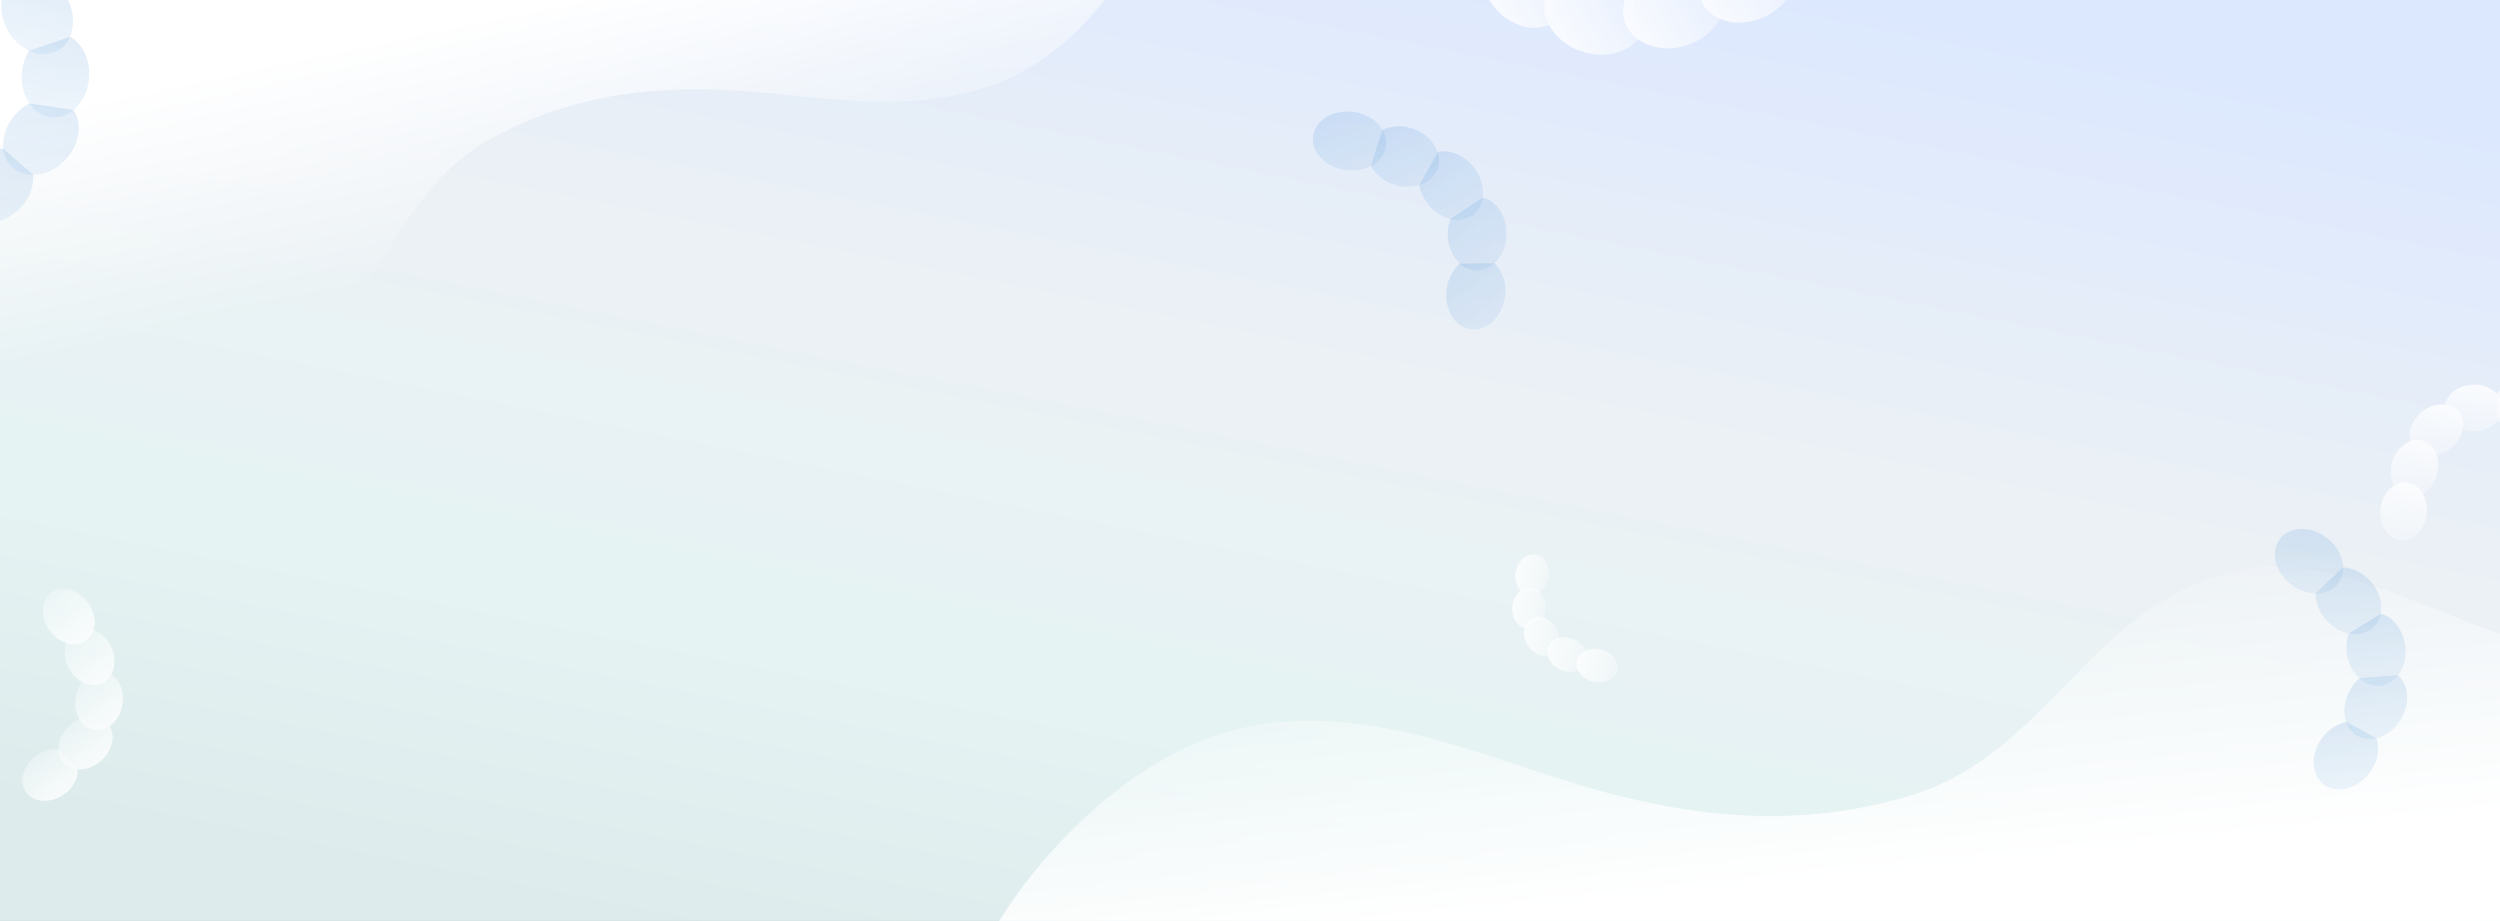 <svg xmlns="http://www.w3.org/2000/svg" fill="none" viewBox="0 0 1512 557" height="557" width="1512">
<rect x="0" y="0" width="1512" height="557" fill="#333333" stroke="none"/>
<g clip-path="url(#clip0_4550_87896)">
<g clip-path="url(#clip1_4550_87896)">
<path fill="url(#paint0_linear_4550_87896)" d="M0 0H1512V576.636H756H0V0Z"></path>
<path fill="url(#paint1_linear_4550_87896)" d="M1621.23 367.905C1581.18 451.909 1446.02 330.254 1362.73 343.219C1265.58 358.342 1242.6 455.089 1154.88 481.338C1056.95 510.645 971.427 480.652 909.837 460.032C845.587 438.524 781.466 423.123 719.714 450.853C643.965 484.833 559.64 590.158 570.432 679.128L1451.21 905.39L1621.23 367.905Z"></path>
<path fill="url(#paint2_linear_4550_87896)" d="M-43.87 251.311C-26.22 180.014 96.355 250.12 158.214 225.884C230.368 197.614 232.946 119.474 296.131 84.291C366.678 45.01 436.933 53.336 487.374 58.58C539.994 64.05 591.565 64.857 634.61 32.994C687.417 -6.064 735.704 -101.31 713.588 -167.69L2.914 -190.069L-43.87 251.311Z"></path>
<g clip-path="url(#clip2_4550_87896)" opacity="0.8">
<path fill-opacity="0.7" fill="url(#paint3_linear_4550_87896)" d="M1437.4 446.516C1439.41 453.831 1437.75 461.665 1432.96 467.545C1425.54 477.303 1413.19 480.411 1405.38 474.473C1397.57 468.534 1397.26 455.805 1404.68 446.047C1408.16 441.31 1413.2 437.953 1418.91 436.565L1437.4 446.516Z" opacity="0.2"></path>
<path fill-opacity="0.7" fill="url(#paint4_linear_4550_87896)" d="M1450.36 408.369C1456.8 414.13 1457.75 425.282 1452.19 434.803C1449.02 440.53 1443.7 444.75 1437.4 446.516C1433.45 447.594 1429.24 447.076 1425.67 445.072C1422.46 443.143 1420.07 440.122 1418.91 436.565C1416.93 429.953 1417.86 422.81 1421.48 416.931C1422.94 414.403 1424.8 412.135 1427 410.221L1450.36 408.369Z" opacity="0.2"></path>
<path fill-opacity="0.7" fill="url(#paint5_linear_4550_87896)" d="M1439.93 371.128C1447.24 373.142 1453.32 380.664 1454.61 390.295C1455.63 396.645 1454.1 403.138 1450.36 408.369C1447.9 411.783 1444.18 414.067 1440.02 414.706C1435.23 415.249 1430.44 413.601 1427 410.221C1422.79 406.216 1420.11 400.864 1419.43 395.091C1418.85 391.074 1419.21 386.978 1420.49 383.126L1439.93 371.128Z" opacity="0.2"></path>
<path fill-opacity="0.7" fill="url(#paint6_linear_4550_87896)" d="M1417.15 343.079C1423.41 343.646 1429.21 346.571 1433.39 351.262C1438.52 356.516 1440.94 363.85 1439.93 371.128C1439.38 374.383 1437.78 377.369 1435.37 379.624C1431.28 383.163 1425.72 384.471 1420.49 383.126C1415.37 381.971 1410.74 379.251 1407.24 375.344C1402.99 370.905 1400.55 365.04 1400.39 358.896L1417.15 343.079Z" opacity="0.2"></path>
<path fill-opacity="0.7" fill="url(#paint7_linear_4550_87896)" d="M1378.81 325.98C1372.87 333.79 1375.97 346.136 1385.73 353.557C1395.5 360.978 1408.22 360.662 1414.16 352.852C1420.1 345.042 1416.99 332.695 1407.23 325.275C1397.47 317.854 1384.74 318.17 1378.81 325.98Z" opacity="0.2"></path>
</g>
<g clip-path="url(#clip3_4550_87896)" opacity="0.8">
<path fill-opacity="0.7" fill="url(#paint8_linear_4550_87896)" d="M903.874 159.182C909.174 164.61 911.522 172.264 910.177 179.73C908.414 191.859 899.117 200.559 889.406 199.148C879.694 197.736 873.258 186.75 875.021 174.621C875.773 168.79 878.557 163.411 882.883 159.429L903.874 159.182Z" opacity="0.2"></path>
<path fill-opacity="0.7" fill="url(#paint9_linear_4550_87896)" d="M896.736 119.531C905.162 121.451 911.395 130.748 911.139 141.772C911.146 148.314 908.53 154.586 903.874 159.182C900.942 162.038 897.004 163.626 892.911 163.602C889.175 163.465 885.614 161.983 882.883 159.429C877.946 154.606 875.303 147.903 875.62 141.008C875.668 138.092 876.201 135.205 877.198 132.465L896.736 119.531Z" opacity="0.2"></path>
<path fill-opacity="0.7" fill="url(#paint10_linear_4550_87896)" d="M869.571 92.002C876.942 90.224 885.905 93.86 891.704 101.658C895.666 106.723 897.473 113.144 896.735 119.531C896.241 123.708 894.087 127.511 890.759 130.083C886.829 132.88 881.846 133.755 877.198 132.465C871.572 131.001 866.635 127.617 863.242 122.898C860.792 119.662 859.127 115.903 858.376 111.915L869.571 92.002Z" opacity="0.2"></path>
<path fill-opacity="0.7" fill="url(#paint11_linear_4550_87896)" d="M836.062 78.495C841.808 75.961 848.302 75.71 854.226 77.791C861.263 79.901 866.929 85.147 869.572 92.002C870.669 95.117 870.712 98.505 869.696 101.646C867.837 106.719 863.606 110.557 858.376 111.915C853.341 113.383 847.973 113.246 843.019 111.523C837.15 109.698 832.172 105.751 829.057 100.452L836.062 78.495Z" opacity="0.2"></path>
<path fill-opacity="0.7" fill="url(#paint12_linear_4550_87896)" d="M794.231 82.108C792.82 91.816 801.514 101.116 813.649 102.879C825.784 104.643 836.765 98.203 838.176 88.495C839.587 78.787 830.893 69.487 818.758 67.723C806.623 65.96 795.642 72.4 794.231 82.108Z" opacity="0.2"></path>
</g>
<g clip-path="url(#clip4_4550_87896)" opacity="0.8">
<path fill="url(#paint13_linear_4550_87896)" d="M1510.03 237.954C1514.2 233.621 1520.2 231.569 1526.15 232.448C1535.8 233.54 1542.92 240.686 1542.05 248.413C1541.17 256.141 1532.63 261.513 1522.98 260.42C1518.34 259.97 1514.01 257.9 1510.75 254.573L1510.03 237.954Z"></path>
<path fill="url(#paint14_linear_4550_87896)" d="M1478.8 244.6C1480.11 237.878 1487.32 232.709 1496.06 232.636C1501.24 232.466 1506.27 234.381 1510.03 237.954C1512.37 240.204 1513.72 243.284 1513.8 246.526C1513.79 249.489 1512.71 252.346 1510.75 254.573C1507.05 258.604 1501.81 260.865 1496.34 260.786C1494.03 260.821 1491.73 260.471 1489.54 259.75L1478.8 244.6Z"></path>
<path fill="url(#paint15_linear_4550_87896)" d="M1457.68 266.803C1456.09 261.009 1458.74 253.82 1464.77 249.031C1468.69 245.767 1473.73 244.175 1478.8 244.6C1482.13 244.887 1485.19 246.497 1487.31 249.069C1489.62 252.112 1490.44 256.036 1489.54 259.75C1488.52 264.242 1485.96 268.237 1482.31 271.043C1479.81 273.064 1476.87 274.477 1473.73 275.172L1457.68 266.803Z"></path>
<path fill="url(#paint16_linear_4550_87896)" d="M1447.82 293.681C1445.67 289.193 1445.31 284.056 1446.81 279.312C1448.3 273.685 1452.32 269.067 1457.68 266.802C1460.12 265.856 1462.8 265.736 1465.32 266.463C1469.38 267.808 1472.53 271.063 1473.73 275.171C1475.02 279.123 1475.05 283.377 1473.81 287.344C1472.51 292.039 1469.51 296.08 1465.39 298.68L1447.82 293.681Z"></path>
<path fill="url(#paint17_linear_4550_87896)" d="M1451.73 326.721C1459.45 327.596 1466.6 320.478 1467.69 310.822C1468.79 301.167 1463.41 292.63 1455.69 291.756C1447.96 290.881 1440.81 298 1439.72 307.655C1438.63 317.311 1444 325.847 1451.73 326.721Z"></path>
</g>
<g clip-path="url(#clip5_4550_87896)" opacity="0.8">
<path fill="url(#paint18_linear_4550_87896)" d="M919.499 357.337C916.737 354.064 915.728 349.658 916.79 345.51C918.279 338.753 923.869 334.235 929.279 335.426C934.689 336.618 937.864 343.067 936.375 349.824C935.713 353.076 933.926 355.991 931.328 358.055L919.499 357.337Z"></path>
<path fill="url(#paint19_linear_4550_87896)" d="M921.896 379.953C917.23 378.527 914.102 373.038 914.696 366.842C914.959 363.158 916.689 359.734 919.498 357.337C921.266 355.848 923.548 355.115 925.851 355.296C927.949 355.526 929.894 356.506 931.327 358.055C933.909 360.973 935.123 364.855 934.663 368.724C934.517 370.364 934.098 371.968 933.425 373.47L921.896 379.953Z"></path>
<path fill="url(#paint20_linear_4550_87896)" d="M936.066 396.563C931.843 397.262 926.946 394.849 923.999 390.221C921.976 387.208 921.221 383.519 921.897 379.953C922.347 377.621 923.714 375.568 925.693 374.256C928.021 372.842 930.862 372.553 933.426 373.47C936.534 374.523 939.175 376.631 940.893 379.427C942.139 381.348 942.923 383.533 943.183 385.809L936.066 396.563Z"></path>
<path fill="url(#paint21_linear_4550_87896)" d="M954.379 405.538C951.041 406.73 947.374 406.606 944.124 405.191C940.248 403.716 937.273 400.53 936.065 396.563C935.575 394.765 935.689 392.855 936.389 391.128C937.643 388.348 940.182 386.36 943.182 385.81C946.077 385.189 949.094 385.485 951.813 386.658C955.043 387.925 957.684 390.351 959.221 393.462L954.379 405.538Z"></path>
<path fill="url(#paint22_linear_4550_87896)" d="M978.079 405.214C979.271 399.806 974.756 394.214 967.996 392.725C961.236 391.236 954.79 394.413 953.598 399.821C952.407 405.23 956.922 410.821 963.682 412.31C970.442 413.799 976.888 410.622 978.079 405.214Z"></path>
</g>
<g clip-path="url(#clip6_4550_87896)" opacity="0.8">
<path fill="url(#paint23_linear_4550_87896)" d="M47.154 465.322C46.926 471.443 43.753 477.075 38.636 480.441C30.559 486.157 20.296 485.557 15.719 479.089C11.142 472.621 13.991 462.743 22.069 457.027C25.899 454.224 30.595 452.861 35.331 453.177L47.154 465.322Z"></path>
<path fill="url(#paint24_linear_4550_87896)" d="M66.385 439.087C69.949 445.086 67.976 453.905 61.383 459.888C57.559 463.532 52.434 465.49 47.155 465.323C43.852 465.196 40.733 463.775 38.47 461.366C36.471 459.104 35.357 456.196 35.332 453.177C35.408 447.605 37.86 442.33 42.071 438.68C43.804 437.085 45.79 435.791 47.948 434.85L66.385 439.087Z"></path>
<path fill="url(#paint25_linear_4550_87896)" d="M67.381 407.878C72.522 411.202 75.381 418.469 74.044 426.201C73.284 431.336 70.532 435.966 66.384 439.087C63.665 441.122 60.242 441.977 56.886 441.461C53.062 440.717 49.779 438.288 47.948 434.85C45.674 430.744 44.908 425.973 45.782 421.361C46.313 418.128 47.586 415.062 49.502 412.404L67.381 407.878Z"></path>
<path fill="url(#paint26_linear_4550_87896)" d="M56.645 380.756C61.324 382.708 65.084 386.368 67.161 390.993C69.842 396.284 69.923 402.518 67.382 407.878C66.17 410.252 64.212 412.163 61.809 413.315C57.806 415.05 53.206 414.709 49.503 412.404C45.842 410.275 42.936 407.057 41.189 403.2C38.991 398.751 38.532 393.642 39.9 388.871L56.645 380.756Z"></path>
<path fill="url(#paint27_linear_4550_87896)" d="M31.259 358.289C24.793 362.864 24.188 373.124 29.907 381.206C35.626 389.288 45.503 392.131 51.969 387.556C58.434 382.981 59.04 372.72 53.321 364.638C47.602 356.556 37.724 353.713 31.259 358.289Z"></path>
</g>
<g clip-path="url(#clip7_4550_87896)" opacity="0.8">
<path fill="url(#paint28_linear_4550_87896)" d="M936.781 15.117C925.56 19.945 910.697 14.521 901.804 1.72C896.344 -5.744 894.107 -15.085 895.593 -24.212C896.562 -29.916 899.736 -35.011 904.43 -38.393C908.81 -41.35 914.111 -42.625 919.357 -41.985C929.014 -40.59 937.615 -35.138 942.998 -27.001C945.373 -23.631 947.17 -19.89 948.314 -15.93L936.781 15.117Z"></path>
<path fill="url(#paint29_linear_4550_87896)" d="M990.736 23.918C983.801 32.09 970.538 35.406 957.418 31.333C948.675 28.851 941.261 23.025 936.782 15.116C933.866 9.935 933.157 3.798 934.814 -1.912C936.972 -8.38 941.932 -13.531 948.315 -15.93C955.958 -18.947 964.415 -19.196 972.222 -16.634C977.715 -14.98 982.749 -12.075 986.929 -8.147L990.736 23.918Z"></path>
<path fill="url(#paint30_linear_4550_87896)" d="M1040.25 11.423C1035.8 19.103 1028.6 24.801 1020.1 27.36C1010.31 30.815 999.464 29.544 990.735 23.918C986.888 21.276 984.015 17.444 982.559 13.01C980.454 5.668 982.087 -2.239 986.928 -8.147C991.455 -14.019 997.698 -18.335 1004.79 -20.494C1013.01 -23.301 1021.99 -22.942 1029.96 -19.486L1040.25 11.423Z"></path>
<path fill="url(#paint31_linear_4550_87896)" d="M1085.01 -27.555C1078.53 -39.816 1060.86 -43.192 1045.53 -35.095C1030.2 -26.998 1023.03 -10.495 1029.51 1.766C1035.99 14.027 1053.66 17.403 1068.99 9.306C1084.31 1.209 1091.49 -15.294 1085.01 -27.555Z"></path>
</g>
<g clip-path="url(#clip8_4550_87896)" opacity="0.8">
<path fill-opacity="0.7" fill="url(#paint32_linear_4550_87896)" d="M20.051 105.783C20.401 114.471 16.529 122.792 9.658 128.12C-1.147 137.099 -15.74 137.379 -22.93 128.727C-30.119 120.075 -27.174 105.78 -16.369 96.801C-11.255 92.412 -4.758 89.965 1.98 89.892L20.051 105.783Z" opacity="0.2"></path>
<path fill-opacity="0.7" fill="url(#paint33_linear_4550_87896)" d="M44.385 66.534C50.089 74.633 48.267 87.332 39.593 96.526C34.581 102.104 27.542 105.439 20.051 105.783C15.363 105.967 10.79 104.299 7.322 101.138C4.245 98.156 2.348 94.162 1.981 89.892C1.476 81.996 4.366 74.261 9.925 68.63C12.202 66.183 14.871 64.133 17.823 62.564L44.385 66.534Z" opacity="0.2"></path>
<path fill-opacity="0.7" fill="url(#paint34_linear_4550_87896)" d="M42.363 22.249C50.005 26.388 54.85 36.36 53.808 47.451C53.298 54.803 49.912 61.659 44.384 66.534C40.759 69.712 36.008 71.299 31.2 70.938C25.707 70.305 20.792 67.229 17.822 62.564C14.152 57.002 12.543 50.333 13.273 43.71C13.668 39.075 15.133 34.595 17.553 30.622L42.363 22.249Z" opacity="0.2"></path>
<path fill-opacity="0.7" fill="url(#paint35_linear_4550_87896)" d="M24.181 -14.96C31.018 -12.711 36.743 -7.944 40.192 -1.627C44.568 5.568 45.369 14.383 42.362 22.249C40.908 25.743 38.346 28.662 35.071 30.558C29.596 33.454 23.048 33.477 17.552 30.622C12.137 28.01 7.67 23.776 4.772 18.509C1.172 12.452 -0.04 5.271 1.372 -1.631L24.181 -14.96Z" opacity="0.2"></path>
<path fill-opacity="0.7" fill="url(#paint36_linear_4550_87896)" d="M-14.221 -43.969C-22.87 -36.782 -22.598 -22.192 -13.614 -11.382C-4.631 -0.571 9.663 2.366 18.311 -4.821C26.96 -12.008 26.688 -26.598 17.704 -37.408C8.721 -48.219 -5.573 -51.156 -14.221 -43.969Z" opacity="0.2"></path>
</g>
</g>
</g>
<defs>
<linearGradient gradientUnits="userSpaceOnUse" y2="690.549" x2="1037.75" y1="9.12" x1="1173.9" id="paint0_linear_4550_87896">
<stop stop-color="#DCE8FE"></stop>
<stop stop-color="#ECF1F5" offset="0.411"></stop>
<stop stop-color="#E5F3F3" offset="0.743"></stop>
<stop stop-color="#DDEBEC" offset="1"></stop>
</linearGradient>
<linearGradient gradientUnits="userSpaceOnUse" y2="353.591" x2="953.907" y1="546.013" x1="972.933" id="paint1_linear_4550_87896">
<stop stop-color="white"></stop>
<stop stop-opacity="0" stop-color="white" offset="1"></stop>
</linearGradient>
<linearGradient gradientUnits="userSpaceOnUse" y2="123.607" x2="468.965" y1="-21.3" x1="438.711" id="paint2_linear_4550_87896">
<stop stop-color="white"></stop>
<stop stop-opacity="0" stop-color="white" offset="1"></stop>
</linearGradient>
<linearGradient gradientUnits="userSpaceOnUse" y2="497.766" x2="1427.61" y1="439.259" x1="1420.21" id="paint3_linear_4550_87896">
<stop stop-color="#0065C7"></stop>
<stop stop-opacity="0.38" stop-color="#0065C7" offset="1"></stop>
</linearGradient>
<linearGradient gradientUnits="userSpaceOnUse" y2="466.632" x2="1448.98" y1="406.402" x1="1439.65" id="paint4_linear_4550_87896">
<stop stop-color="#0065C7"></stop>
<stop stop-opacity="0.38" stop-color="#0065C7" offset="1"></stop>
</linearGradient>
<linearGradient gradientUnits="userSpaceOnUse" y2="434.623" x2="1442.37" y1="374.275" x1="1438.62" id="paint5_linear_4550_87896">
<stop stop-color="#0065C7"></stop>
<stop stop-opacity="0.38" stop-color="#0065C7" offset="1"></stop>
</linearGradient>
<linearGradient gradientUnits="userSpaceOnUse" y2="403.938" x2="1420.82" y1="346.68" x1="1421.53" id="paint6_linear_4550_87896">
<stop stop-color="#0065C7"></stop>
<stop stop-opacity="0.38" stop-color="#0065C7" offset="1"></stop>
</linearGradient>
<linearGradient gradientUnits="userSpaceOnUse" y2="379.689" x2="1391.89" y1="321.226" x1="1395.38" id="paint7_linear_4550_87896">
<stop stop-color="#0065C7"></stop>
<stop stop-opacity="0.38" stop-color="#0065C7" offset="1"></stop>
</linearGradient>
<linearGradient gradientUnits="userSpaceOnUse" y2="208.758" x2="920.138" y1="161.16" x1="885.32" id="paint8_linear_4550_87896">
<stop stop-color="#0065C7"></stop>
<stop stop-opacity="0.38" stop-color="#0065C7" offset="1"></stop>
</linearGradient>
<linearGradient gradientUnits="userSpaceOnUse" y2="171.171" x2="923.752" y1="122.999" x1="886.412" id="paint9_linear_4550_87896">
<stop stop-color="#0065C7"></stop>
<stop stop-opacity="0.38" stop-color="#0065C7" offset="1"></stop>
</linearGradient>
<linearGradient gradientUnits="userSpaceOnUse" y2="146.371" x2="902.462" y1="95.39" x1="869.951" id="paint10_linear_4550_87896">
<stop stop-color="#0065C7"></stop>
<stop stop-opacity="0.38" stop-color="#0065C7" offset="1"></stop>
</linearGradient>
<linearGradient gradientUnits="userSpaceOnUse" y2="129.962" x2="868.748" y1="79.526" x1="841.633" id="paint11_linear_4550_87896">
<stop stop-color="#0065C7"></stop>
<stop stop-opacity="0.38" stop-color="#0065C7" offset="1"></stop>
</linearGradient>
<linearGradient gradientUnits="userSpaceOnUse" y2="122.757" x2="831.696" y1="69.92" x1="806.43" id="paint12_linear_4550_87896">
<stop stop-color="#0065C7"></stop>
<stop stop-opacity="0.38" stop-color="#0065C7" offset="1"></stop>
</linearGradient>
<linearGradient gradientUnits="userSpaceOnUse" y2="260.546" x2="1524.07" y1="232.561" x1="1527.24" id="paint13_linear_4550_87896">
<stop stop-color="white"></stop>
<stop stop-opacity="0.41" stop-color="white" offset="1"></stop>
</linearGradient>
<linearGradient gradientUnits="userSpaceOnUse" y2="260.762" x2="1494.62" y1="232.627" x1="1497.8" id="paint14_linear_4550_87896">
<stop stop-color="white"></stop>
<stop stop-opacity="0.41" stop-color="white" offset="1"></stop>
</linearGradient>
<linearGradient gradientUnits="userSpaceOnUse" y2="274.961" x2="1471.87" y1="244.204" x1="1475.35" id="paint15_linear_4550_87896">
<stop stop-color="white"></stop>
<stop stop-opacity="0.41" stop-color="white" offset="1"></stop>
</linearGradient>
<linearGradient gradientUnits="userSpaceOnUse" y2="297.917" x2="1458.65" y1="265.948" x1="1462.27" id="paint16_linear_4550_87896">
<stop stop-color="white"></stop>
<stop stop-opacity="0.41" stop-color="white" offset="1"></stop>
</linearGradient>
<linearGradient gradientUnits="userSpaceOnUse" y2="326.721" x2="1451.73" y1="291.756" x1="1455.69" id="paint17_linear_4550_87896">
<stop stop-color="white"></stop>
<stop stop-opacity="0.41" stop-color="white" offset="1"></stop>
</linearGradient>
<linearGradient gradientUnits="userSpaceOnUse" y2="349.059" x2="936.546" y1="344.743" x1="916.951" id="paint18_linear_4550_87896">
<stop stop-color="white"></stop>
<stop stop-opacity="0.41" stop-color="white" offset="1"></stop>
</linearGradient>
<linearGradient gradientUnits="userSpaceOnUse" y2="369.943" x2="934.518" y1="365.604" x1="914.82" id="paint19_linear_4550_87896">
<stop stop-color="white"></stop>
<stop stop-opacity="0.41" stop-color="white" offset="1"></stop>
</linearGradient>
<linearGradient gradientUnits="userSpaceOnUse" y2="387.114" x2="942.896" y1="382.37" x1="921.362" id="paint20_linear_4550_87896">
<stop stop-color="white"></stop>
<stop stop-opacity="0.41" stop-color="white" offset="1"></stop>
</linearGradient>
<linearGradient gradientUnits="userSpaceOnUse" y2="398.176" x2="958.183" y1="393.246" x1="935.799" id="paint21_linear_4550_87896">
<stop stop-color="white"></stop>
<stop stop-opacity="0.41" stop-color="white" offset="1"></stop>
</linearGradient>
<linearGradient gradientUnits="userSpaceOnUse" y2="405.214" x2="978.079" y1="399.821" x1="953.598" id="paint22_linear_4550_87896">
<stop stop-color="white"></stop>
<stop stop-opacity="0.41" stop-color="white" offset="1"></stop>
</linearGradient>
<linearGradient gradientUnits="userSpaceOnUse" y2="457.673" x2="21.152" y1="481.097" x1="37.728" id="paint23_linear_4550_87896">
<stop stop-color="white"></stop>
<stop stop-opacity="0.41" stop-color="white" offset="1"></stop>
</linearGradient>
<linearGradient gradientUnits="userSpaceOnUse" y2="437.529" x2="43.398" y1="461.079" x1="60.062" id="paint24_linear_4550_87896">
<stop stop-color="white"></stop>
<stop stop-opacity="0.41" stop-color="white" offset="1"></stop>
</linearGradient>
<linearGradient gradientUnits="userSpaceOnUse" y2="411.301" x2="51.061" y1="437.045" x1="69.278" id="paint25_linear_4550_87896">
<stop stop-color="white"></stop>
<stop stop-opacity="0.41" stop-color="white" offset="1"></stop>
</linearGradient>
<linearGradient gradientUnits="userSpaceOnUse" y2="384.883" x2="45.536" y1="411.643" x1="64.471" id="paint26_linear_4550_87896">
<stop stop-color="white"></stop>
<stop stop-opacity="0.41" stop-color="white" offset="1"></stop>
</linearGradient>
<linearGradient gradientUnits="userSpaceOnUse" y2="358.289" x2="31.259" y1="387.556" x1="51.969" id="paint27_linear_4550_87896">
<stop stop-color="white"></stop>
<stop stop-opacity="0.41" stop-color="white" offset="1"></stop>
</linearGradient>
<linearGradient gradientUnits="userSpaceOnUse" y2="-24.437" x2="944.696" y1="-0.844" x1="900.037" id="paint28_linear_4550_87896">
<stop stop-color="white"></stop>
<stop stop-opacity="0.41" stop-color="white" offset="1"></stop>
</linearGradient>
<linearGradient gradientUnits="userSpaceOnUse" y2="-5.189" x2="988.492" y1="20.603" x1="939.671" id="paint29_linear_4550_87896">
<stop stop-color="white"></stop>
<stop stop-opacity="0.41" stop-color="white" offset="1"></stop>
</linearGradient>
<linearGradient gradientUnits="userSpaceOnUse" y2="-8.798" x2="1035.6" y1="18.011" x1="984.859" id="paint30_linear_4550_87896">
<stop stop-color="white"></stop>
<stop stop-opacity="0.41" stop-color="white" offset="1"></stop>
</linearGradient>
<linearGradient gradientUnits="userSpaceOnUse" y2="-27.555" x2="1085.01" y1="1.766" x1="1029.51" id="paint31_linear_4550_87896">
<stop stop-color="white"></stop>
<stop stop-opacity="0.41" stop-color="white" offset="1"></stop>
</linearGradient>
<linearGradient gradientUnits="userSpaceOnUse" y2="160.486" x2="-4.124" y1="93.236" x1="2.73" id="paint32_linear_4550_87896">
<stop stop-color="#0065C7"></stop>
<stop stop-opacity="0.38" stop-color="#0065C7" offset="1"></stop>
</linearGradient>
<linearGradient gradientUnits="userSpaceOnUse" y2="131.242" x2="27.786" y1="61.569" x1="32.931" id="paint33_linear_4550_87896">
<stop stop-color="#0065C7"></stop>
<stop stop-opacity="0.38" stop-color="#0065C7" offset="1"></stop>
</linearGradient>
<linearGradient gradientUnits="userSpaceOnUse" y2="93.788" x2="28.675" y1="25.425" x1="40.087" id="paint34_linear_4550_87896">
<stop stop-color="#0065C7"></stop>
<stop stop-opacity="0.38" stop-color="#0065C7" offset="1"></stop>
</linearGradient>
<linearGradient gradientUnits="userSpaceOnUse" y2="53.95" x2="12.543" y1="-9.809" x1="28.134" id="paint35_linear_4550_87896">
<stop stop-color="#0065C7"></stop>
<stop stop-opacity="0.38" stop-color="#0065C7" offset="1"></stop>
</linearGradient>
<linearGradient gradientUnits="userSpaceOnUse" y2="19.393" x2="-13.489" y1="-44.993" x1="5.518" id="paint36_linear_4550_87896">
<stop stop-color="#0065C7"></stop>
<stop stop-opacity="0.38" stop-color="#0065C7" offset="1"></stop>
</linearGradient>
<clipPath id="clip0_4550_87896">
<rect fill="white" height="557" width="1512"></rect>
</clipPath>
<clipPath id="clip1_4550_87896">
<rect fill="white" height="557" width="1512"></rect>
</clipPath>
<clipPath id="clip2_4550_87896">
<rect transform="translate(1500.56 382.274) rotate(127.239)" fill="white" height="131" width="131"></rect>
</clipPath>
<clipPath id="clip3_4550_87896">
<rect transform="translate(928.021 72.384) rotate(98.269)" fill="white" height="131" width="131"></rect>
</clipPath>
<clipPath id="clip4_4550_87896">
<rect transform="translate(1440.68 221) rotate(6.46)" fill="white" height="103.807" width="103.807"></rect>
</clipPath>
<clipPath id="clip5_4550_87896">
<rect transform="translate(902.355 405.219) rotate(-77.578)" fill="white" height="73.95" width="73.95"></rect>
</clipPath>
<clipPath id="clip6_4550_87896">
<rect transform="translate(111.377 431.166) rotate(144.716)" fill="white" height="105.768" width="105.768"></rect>
</clipPath>
<clipPath id="clip7_4550_87896">
<rect transform="translate(940.34 95.019) rotate(-117.848)" fill="white" height="185.173" width="185.173"></rect>
</clipPath>
<clipPath id="clip8_4550_87896">
<rect transform="translate(107.197 50.372) rotate(140.273)" fill="white" height="150.16" width="150.16"></rect>
</clipPath>
</defs>
</svg>
